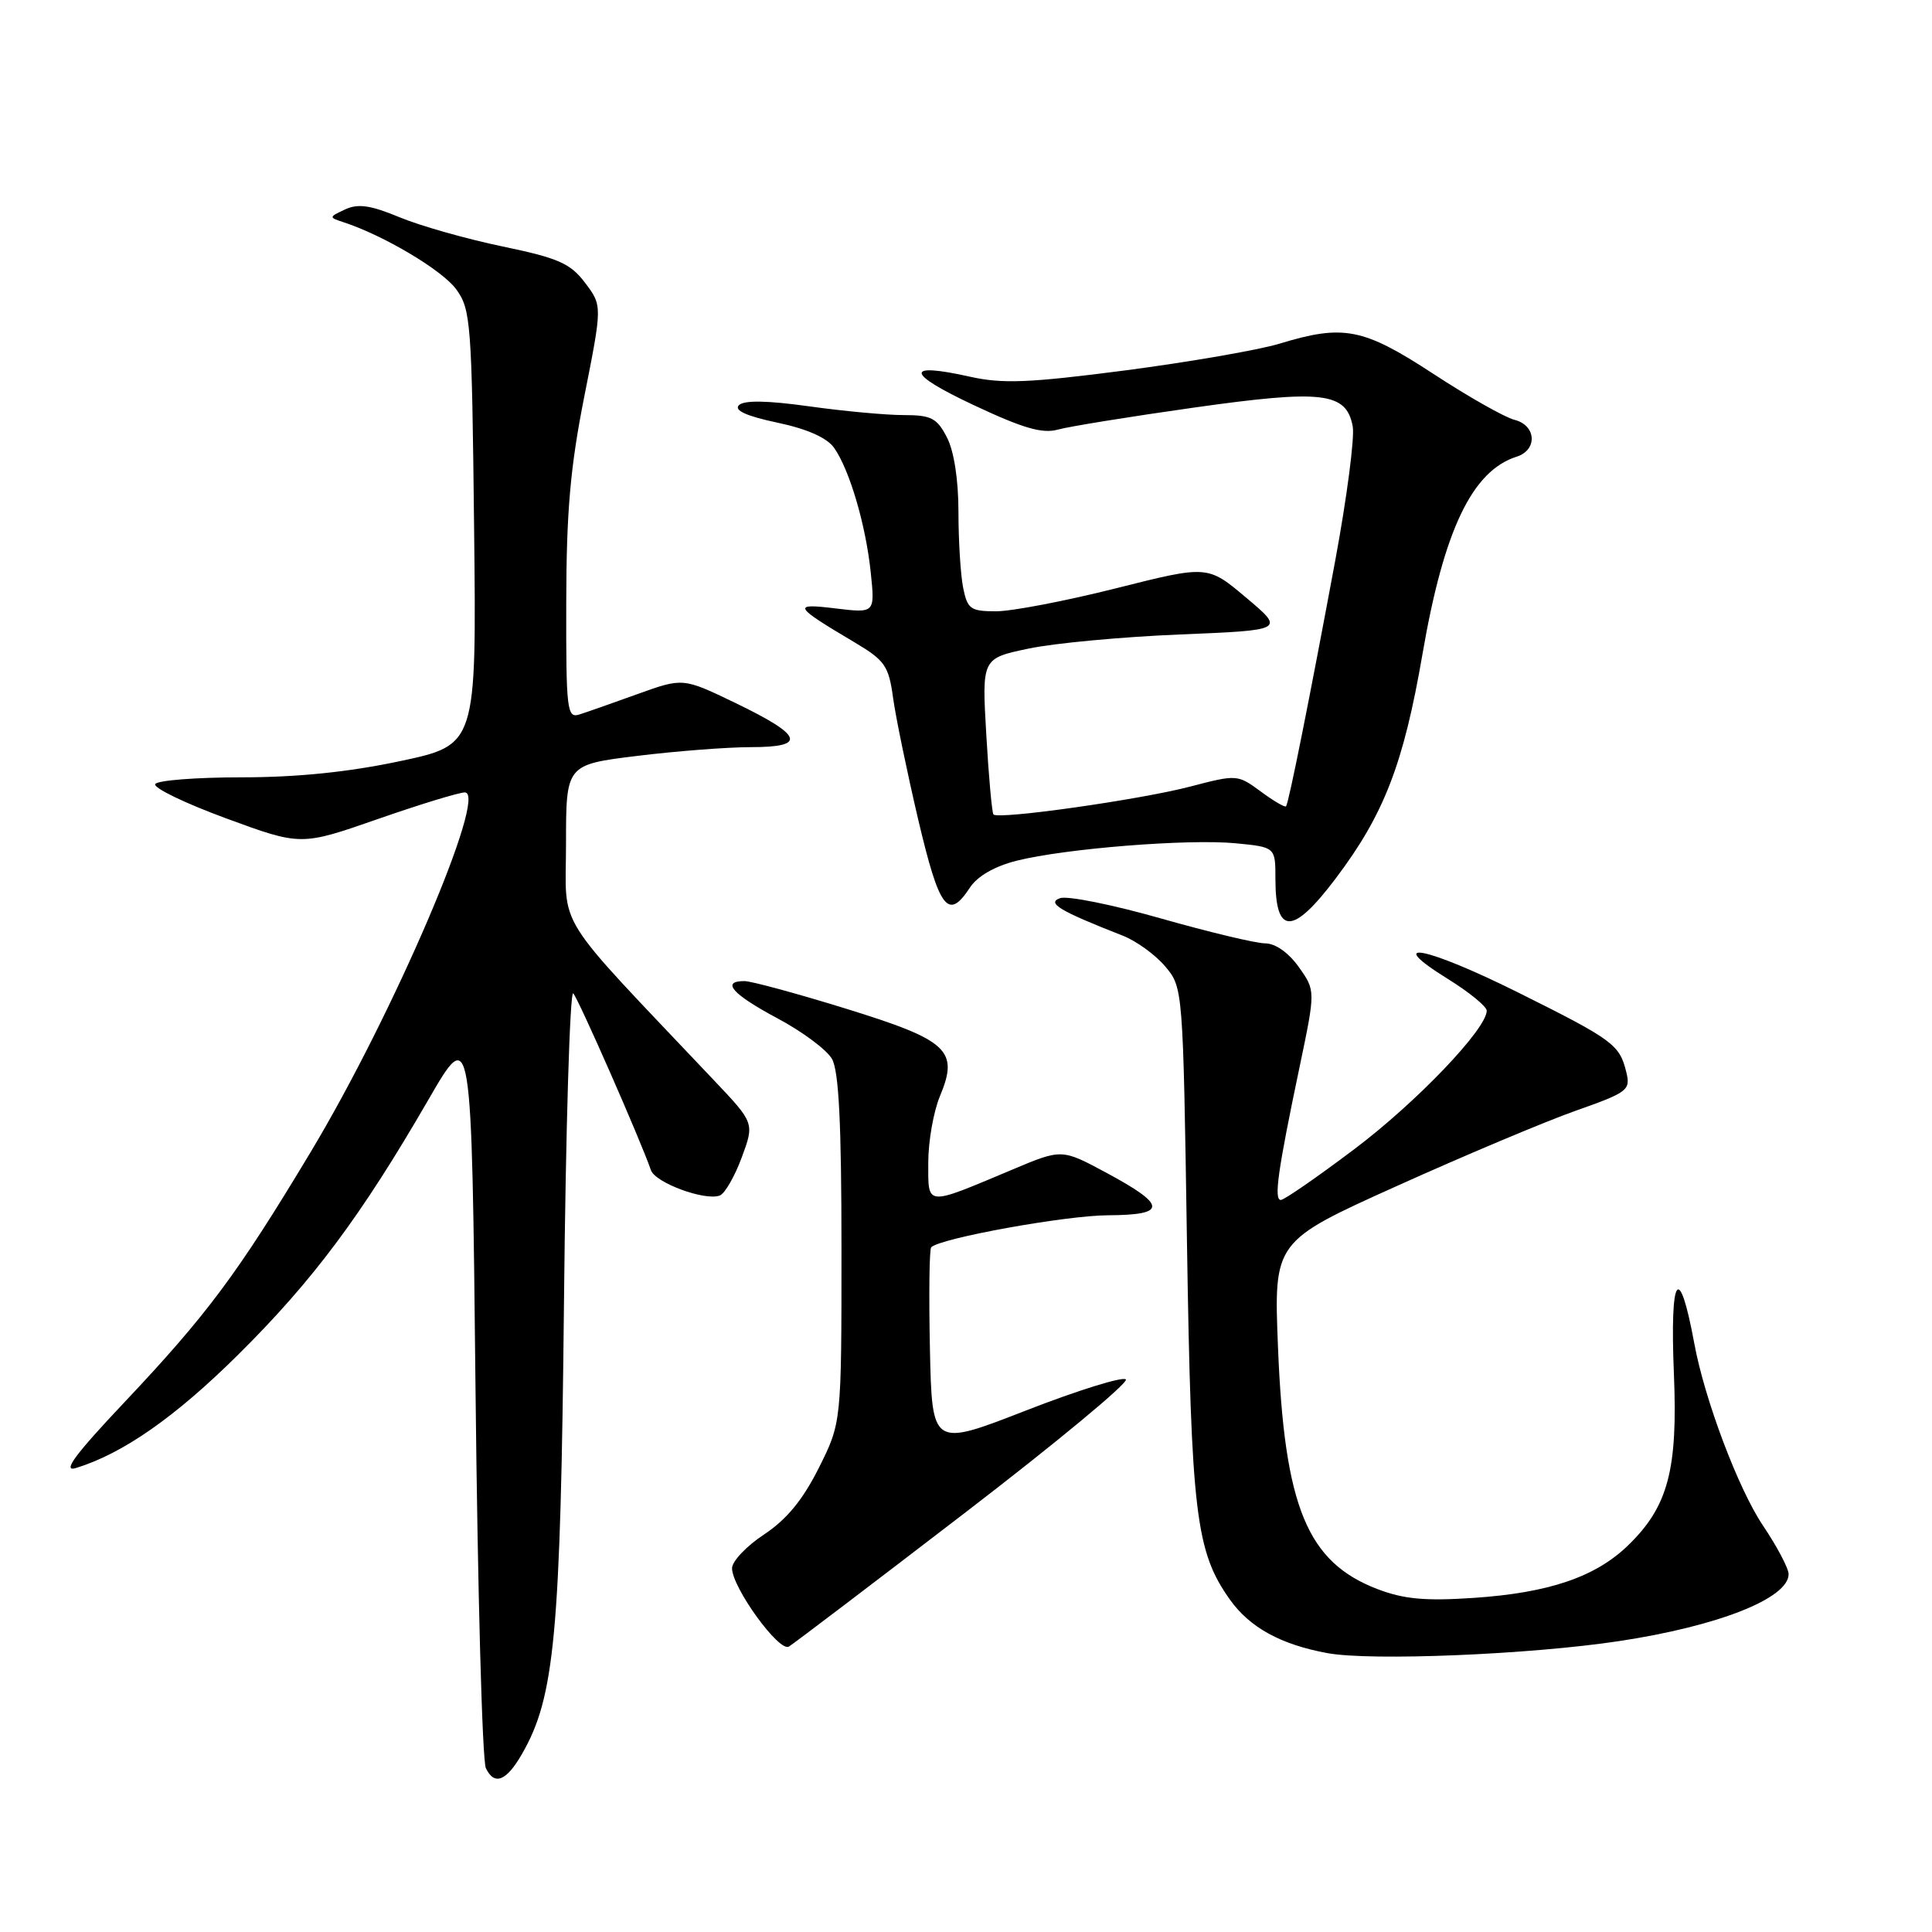 <?xml version="1.0" encoding="UTF-8" standalone="no"?>
<!DOCTYPE svg PUBLIC "-//W3C//DTD SVG 1.1//EN" "http://www.w3.org/Graphics/SVG/1.1/DTD/svg11.dtd" >
<svg xmlns="http://www.w3.org/2000/svg" xmlns:xlink="http://www.w3.org/1999/xlink" version="1.1" viewBox="0 0 256 256">
 <g >
 <path fill="currentColor"
d=" M 69.16 232.42 C 73.51 224.89 74.28 216.59 74.73 172.63 C 74.96 149.60 75.52 131.15 75.96 131.63 C 76.67 132.40 84.86 151.03 86.25 155.05 C 86.83 156.73 93.43 159.16 95.38 158.41 C 96.05 158.15 97.35 155.89 98.28 153.38 C 99.97 148.81 99.97 148.81 94.62 143.16 C 72.99 120.30 75.00 123.51 75.00 111.83 C 75.00 101.32 75.00 101.32 84.44 100.16 C 89.63 99.52 96.42 99.00 99.52 99.00 C 106.96 99.00 106.42 97.48 97.45 93.15 C 90.50 89.80 90.50 89.80 84.50 91.96 C 81.20 93.15 77.71 94.38 76.75 94.68 C 75.13 95.19 75.00 94.05 75.03 79.87 C 75.05 67.80 75.56 61.93 77.43 52.50 C 79.81 40.50 79.81 40.50 77.53 37.48 C 75.58 34.90 74.01 34.20 66.60 32.66 C 61.84 31.67 55.69 29.93 52.95 28.79 C 49.10 27.19 47.45 26.95 45.73 27.75 C 43.56 28.76 43.56 28.81 45.50 29.44 C 50.81 31.17 58.59 35.79 60.44 38.32 C 62.39 40.99 62.52 42.69 62.82 69.92 C 63.14 98.70 63.14 98.70 53.03 100.85 C 46.21 102.30 39.38 103.00 32.02 103.00 C 26.02 103.00 20.87 103.40 20.57 103.89 C 20.26 104.38 24.48 106.42 29.94 108.43 C 39.87 112.08 39.87 112.08 50.03 108.54 C 55.62 106.59 60.82 105.00 61.59 105.00 C 64.72 105.00 52.06 134.53 41.13 152.71 C 31.45 168.82 27.45 174.19 16.41 185.89 C 9.95 192.73 8.22 195.07 10.03 194.53 C 16.25 192.63 23.19 187.80 31.56 179.50 C 41.45 169.70 47.84 161.14 56.74 145.76 C 62.50 135.79 62.50 135.79 63.01 184.15 C 63.29 210.74 63.90 233.31 64.38 234.29 C 65.51 236.64 67.09 236.02 69.16 232.42 Z  M 214.50 217.46 C 227.65 215.48 237.00 211.79 237.00 208.58 C 237.00 207.82 235.47 204.92 233.60 202.14 C 230.34 197.30 225.86 185.42 224.50 178.00 C 222.48 167.07 221.26 168.89 221.80 182.02 C 222.33 194.76 221.03 199.64 215.73 204.77 C 211.41 208.96 205.24 211.06 195.26 211.73 C 188.87 212.16 186.02 211.90 182.54 210.57 C 173.20 207.00 170.19 199.69 169.34 178.50 C 168.78 164.50 168.78 164.50 185.14 157.13 C 194.14 153.07 204.79 148.59 208.81 147.17 C 215.70 144.74 216.08 144.45 215.49 142.05 C 214.60 138.41 213.76 137.79 201.18 131.52 C 188.96 125.43 183.12 124.29 191.84 129.71 C 194.68 131.47 197.00 133.37 197.00 133.92 C 197.00 136.33 187.72 146.04 179.48 152.25 C 174.56 155.96 170.16 159.00 169.72 159.00 C 168.77 159.00 169.31 155.15 172.20 141.38 C 174.32 131.26 174.32 131.26 172.09 128.13 C 170.74 126.23 168.99 125.00 167.64 125.00 C 166.42 125.00 160.21 123.51 153.83 121.70 C 147.45 119.88 141.44 118.67 140.47 119.01 C 138.64 119.65 140.40 120.70 148.77 123.98 C 150.57 124.68 153.10 126.52 154.40 128.06 C 156.75 130.85 156.76 130.97 157.28 164.68 C 157.84 200.58 158.44 205.60 162.98 211.97 C 165.61 215.66 169.73 217.92 175.90 219.05 C 181.70 220.11 202.70 219.24 214.50 217.46 Z  M 127.79 200.51 C 139.96 191.17 149.59 183.19 149.18 182.78 C 148.77 182.37 142.83 184.22 135.97 186.89 C 123.50 191.75 123.50 191.75 123.22 178.74 C 123.07 171.58 123.14 165.52 123.39 165.27 C 124.60 164.06 141.24 161.05 146.83 161.03 C 154.70 160.99 154.63 159.71 146.53 155.36 C 140.68 152.22 140.68 152.22 134.09 155.00 C 122.52 159.86 123.00 159.91 123.00 154.04 C 123.00 151.23 123.70 147.27 124.55 145.24 C 127.08 139.17 125.66 137.85 112.05 133.64 C 105.58 131.64 99.55 130.00 98.64 130.00 C 95.50 130.00 97.04 131.74 102.99 134.92 C 106.29 136.67 109.55 139.10 110.24 140.31 C 111.15 141.89 111.50 148.88 111.50 165.50 C 111.50 188.50 111.50 188.50 108.50 194.50 C 106.38 198.73 104.25 201.33 101.25 203.32 C 98.91 204.86 97.00 206.88 97.00 207.80 C 97.00 210.35 103.25 218.97 104.53 218.18 C 105.15 217.81 115.61 209.86 127.79 200.51 Z  M 176.97 116.42 C 183.41 107.90 185.98 101.23 188.50 86.59 C 191.32 70.23 195.07 62.38 200.97 60.51 C 203.76 59.62 203.57 56.36 200.68 55.63 C 199.40 55.31 194.56 52.57 189.93 49.54 C 180.61 43.45 178.03 42.95 169.50 45.55 C 166.75 46.38 157.57 47.97 149.11 49.08 C 136.32 50.74 132.84 50.88 128.50 49.91 C 119.82 47.97 120.02 49.45 129.00 53.67 C 135.55 56.75 138.12 57.50 140.19 56.92 C 141.67 56.51 149.77 55.20 158.19 54.01 C 175.27 51.60 178.38 51.97 179.24 56.48 C 179.52 57.93 178.47 65.95 176.92 74.31 C 173.54 92.50 170.77 106.37 170.41 106.84 C 170.27 107.02 168.76 106.14 167.06 104.88 C 163.99 102.62 163.89 102.61 157.73 104.22 C 151.10 105.96 132.26 108.63 131.64 107.92 C 131.44 107.69 131.01 102.94 130.69 97.37 C 130.10 87.24 130.10 87.24 136.30 85.94 C 139.71 85.22 148.74 84.38 156.37 84.07 C 170.24 83.50 170.24 83.50 165.13 79.20 C 160.02 74.89 160.02 74.89 147.89 77.95 C 141.22 79.63 134.07 81.00 132.00 81.00 C 128.60 81.00 128.19 80.71 127.62 77.87 C 127.28 76.16 127.00 71.63 127.00 67.83 C 127.00 63.57 126.41 59.76 125.47 57.95 C 124.15 55.39 123.39 55.00 119.72 55.00 C 117.40 55.00 111.77 54.48 107.21 53.84 C 101.63 53.06 98.58 53.02 97.91 53.69 C 97.23 54.37 98.89 55.13 102.99 56.00 C 106.98 56.84 109.59 58.01 110.53 59.35 C 112.58 62.27 114.73 69.59 115.38 75.87 C 115.94 81.25 115.94 81.25 110.72 80.62 C 104.89 79.91 105.12 80.30 113.26 85.13 C 117.26 87.51 117.76 88.23 118.34 92.49 C 118.70 95.09 120.20 102.34 121.67 108.61 C 124.48 120.51 125.63 122.02 128.52 117.61 C 129.51 116.10 131.80 114.78 134.71 114.05 C 141.16 112.43 157.46 111.13 163.75 111.74 C 169.00 112.25 169.00 112.25 169.00 116.46 C 169.00 123.95 171.30 123.94 176.97 116.42 Z "/>
</g>
</svg>